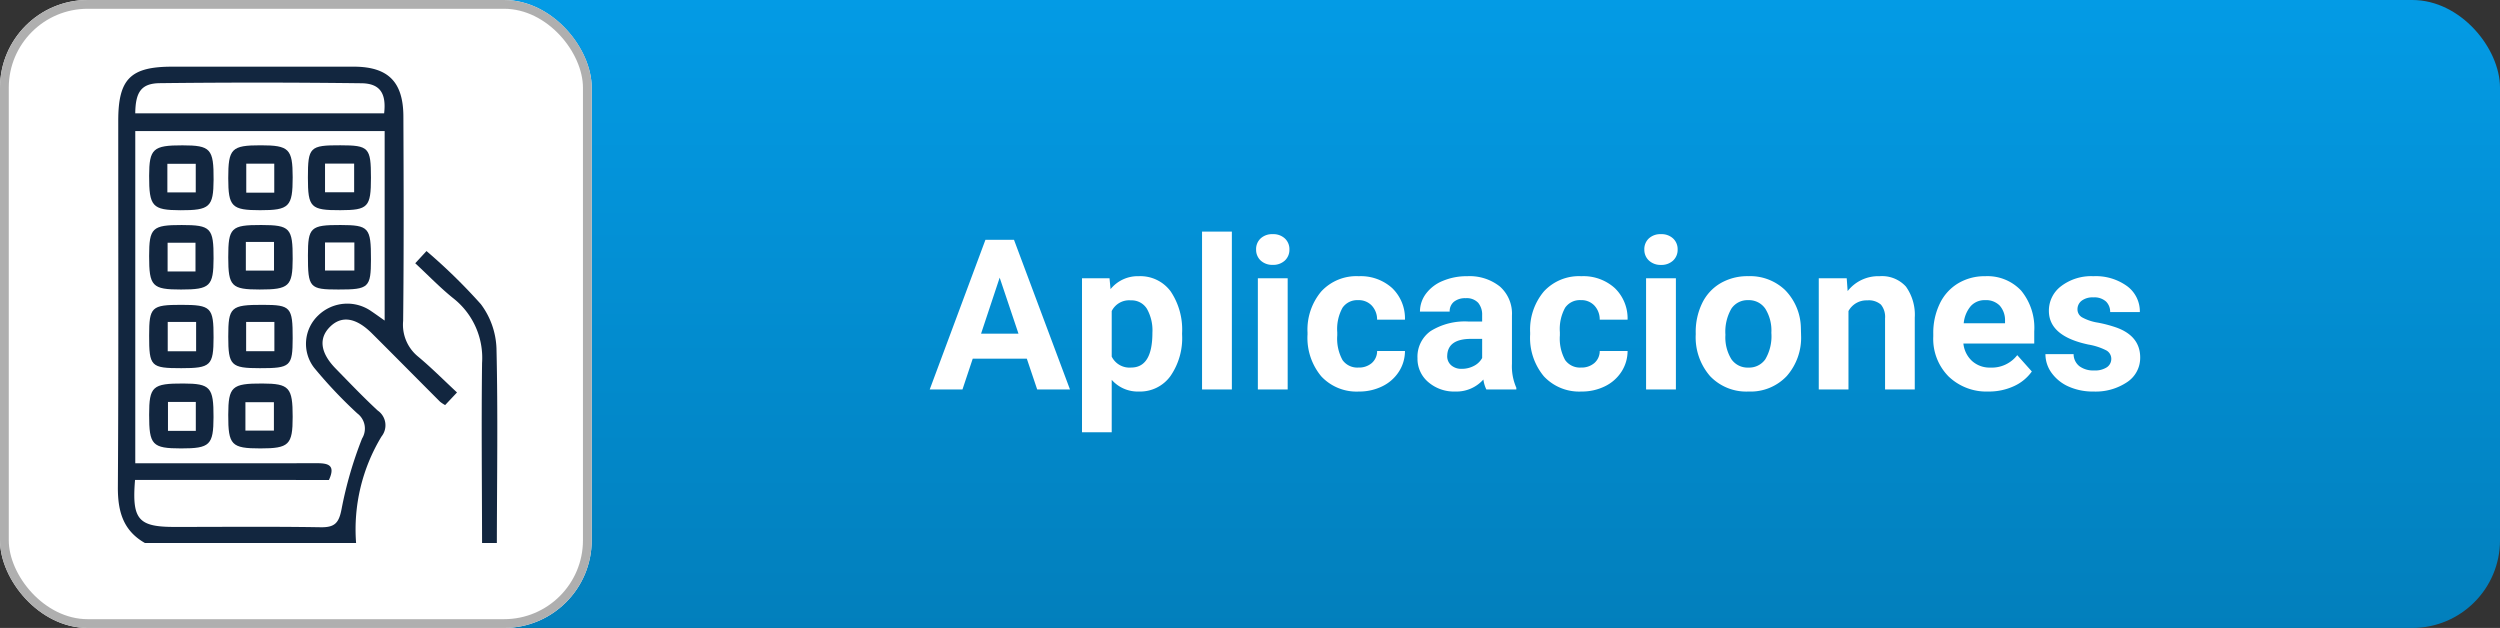 <svg id="Grupo_152066" data-name="Grupo 152066" xmlns="http://www.w3.org/2000/svg" xmlns:xlink="http://www.w3.org/1999/xlink" width="285.031" height="71.594" viewBox="0 0 285.031 71.594">
  <rect x="0" y="0" width="285.031" height="71.594" fill="#333333" stroke="none"/>
  <defs>
    <linearGradient id="linear-gradient" x1="0.5" x2="0.5" y2="1" gradientUnits="objectBoundingBox">
      <stop offset="0" stop-color="#039be5"/>
      <stop offset="1" stop-color="#027fbc"/>
    </linearGradient>
  </defs>
  <rect id="Rectángulo_37703" data-name="Rectángulo 37703" width="283.654" height="71.594" rx="10" transform="translate(1.377)" fill="url(#linear-gradient)"/>
  <g id="Rectángulo_37706" data-name="Rectángulo 37706" fill="#fff" stroke="#afafaf" stroke-width="1">
    <rect width="67.464" height="71.594" rx="10" stroke="none"/>
    <rect x="0.5" y="0.5" width="66.464" height="70.594" rx="9.5" fill="none"/>
  </g>
  <path id="Trazado_194546" data-name="Trazado 194546" d="M-58.33-3.516h-6.164L-65.666,0H-69.4l6.352-17.062h3.258L-53.408,0h-3.738Zm-5.215-2.848h4.266l-2.145-6.387Zm22.922.141a7.6,7.6,0,0,1-1.33,4.693A4.264,4.264,0,0,1-45.545.234,3.95,3.95,0,0,1-48.65-1.1V4.875h-3.387V-12.68H-48.9l.117,1.242a3.98,3.98,0,0,1,3.211-1.477,4.294,4.294,0,0,1,3.645,1.734,7.811,7.811,0,0,1,1.3,4.781Zm-3.387-.246a4.99,4.99,0,0,0-.627-2.73,2.042,2.042,0,0,0-1.822-.961A2.218,2.218,0,0,0-48.65-8.941V-3.75A2.255,2.255,0,0,0-46.436-2.5Q-44.01-2.5-44.01-6.469ZM-34.951,0h-3.4V-18h3.4Zm6.363,0h-3.4V-12.68h3.4Zm-3.6-15.961a1.668,1.668,0,0,1,.51-1.254,1.915,1.915,0,0,1,1.389-.492,1.919,1.919,0,0,1,1.383.492,1.658,1.658,0,0,1,.516,1.254A1.663,1.663,0,0,1-28.91-14.7a1.924,1.924,0,0,1-1.377.492,1.924,1.924,0,0,1-1.377-.492A1.663,1.663,0,0,1-32.186-15.961ZM-20.525-2.5A2.221,2.221,0,0,0-19-3.012a1.807,1.807,0,0,0,.609-1.371h3.176a4.344,4.344,0,0,1-.7,2.361A4.64,4.64,0,0,1-17.812-.357a5.923,5.923,0,0,1-2.654.592,5.5,5.5,0,0,1-4.289-1.729,6.84,6.84,0,0,1-1.57-4.775v-.223a6.762,6.762,0,0,1,1.559-4.676,5.441,5.441,0,0,1,4.277-1.746,5.333,5.333,0,0,1,3.814,1.354,4.792,4.792,0,0,1,1.459,3.6h-3.176A2.327,2.327,0,0,0-19-9.565a2.032,2.032,0,0,0-1.547-.619,2.04,2.04,0,0,0-1.787.863,5,5,0,0,0-.6,2.8v.352a5.063,5.063,0,0,0,.6,2.817A2.065,2.065,0,0,0-20.525-2.5ZM-5.936,0a3.761,3.761,0,0,1-.34-1.137A4.1,4.1,0,0,1-9.475.234,4.5,4.5,0,0,1-12.562-.844a3.467,3.467,0,0,1-1.225-2.719,3.583,3.583,0,0,1,1.494-3.094,7.373,7.373,0,0,1,4.318-1.09h1.559v-.727a2.089,2.089,0,0,0-.451-1.406,1.775,1.775,0,0,0-1.424-.527A2.018,2.018,0,0,0-9.633-10a1.393,1.393,0,0,0-.486,1.125h-3.387a3.4,3.4,0,0,1,.68-2.039A4.493,4.493,0,0,1-10.9-12.381a7,7,0,0,1,2.789-.533,5.534,5.534,0,0,1,3.721,1.178A4.12,4.12,0,0,1-3.018-8.426v5.5a6.062,6.062,0,0,0,.5,2.73V0Zm-2.8-2.355a2.917,2.917,0,0,0,1.383-.334,2.194,2.194,0,0,0,.938-.9v-2.18H-7.682q-2.543,0-2.707,1.758l-.012.2a1.356,1.356,0,0,0,.445,1.043A1.73,1.73,0,0,0-8.736-2.355ZM4.857-2.5a2.221,2.221,0,0,0,1.523-.516A1.807,1.807,0,0,0,6.99-4.383h3.176a4.344,4.344,0,0,1-.7,2.361A4.64,4.64,0,0,1,7.57-.357,5.923,5.923,0,0,1,4.916.234,5.5,5.5,0,0,1,.627-1.494,6.84,6.84,0,0,1-.943-6.27v-.223A6.762,6.762,0,0,1,.615-11.168a5.441,5.441,0,0,1,4.277-1.746,5.333,5.333,0,0,1,3.814,1.354,4.792,4.792,0,0,1,1.459,3.6H6.99a2.327,2.327,0,0,0-.609-1.608,2.032,2.032,0,0,0-1.547-.619,2.04,2.04,0,0,0-1.787.863,5,5,0,0,0-.6,2.8v.352a5.063,5.063,0,0,0,.6,2.817A2.065,2.065,0,0,0,4.857-2.5ZM15.674,0h-3.4V-12.68h3.4Zm-3.6-15.961a1.668,1.668,0,0,1,.51-1.254,1.915,1.915,0,0,1,1.389-.492,1.919,1.919,0,0,1,1.383.492,1.658,1.658,0,0,1,.516,1.254,1.663,1.663,0,0,1-.521,1.266,1.924,1.924,0,0,1-1.377.492A1.924,1.924,0,0,1,12.6-14.7,1.663,1.663,0,0,1,12.076-15.961Zm5.859,9.5a7.52,7.52,0,0,1,.727-3.363,5.319,5.319,0,0,1,2.092-2.285,6.1,6.1,0,0,1,3.17-.809,5.774,5.774,0,0,1,4.189,1.57,6.3,6.3,0,0,1,1.811,4.266l.023.867a6.627,6.627,0,0,1-1.629,4.682A5.662,5.662,0,0,1,23.947.234,5.69,5.69,0,0,1,19.57-1.523,6.744,6.744,0,0,1,17.936-6.3Zm3.387.24A4.74,4.74,0,0,0,22-3.453a2.242,2.242,0,0,0,1.945.957,2.247,2.247,0,0,0,1.922-.945,5.186,5.186,0,0,0,.691-3.022,4.692,4.692,0,0,0-.691-2.746,2.248,2.248,0,0,0-1.945-.974A2.211,2.211,0,0,0,22-9.215,5.274,5.274,0,0,0,21.322-6.217ZM35.15-12.68l.105,1.465a4.427,4.427,0,0,1,3.645-1.7,3.679,3.679,0,0,1,3,1.184,5.522,5.522,0,0,1,1.008,3.539V0H39.521V-8.109a2.2,2.2,0,0,0-.469-1.564,2.1,2.1,0,0,0-1.559-.486A2.33,2.33,0,0,0,35.35-8.941V0H31.963V-12.68ZM51.311.234A6.225,6.225,0,0,1,46.77-1.477a6.082,6.082,0,0,1-1.752-4.559v-.328a7.66,7.66,0,0,1,.738-3.416,5.418,5.418,0,0,1,2.092-2.32,5.871,5.871,0,0,1,3.088-.814,5.262,5.262,0,0,1,4.1,1.641,6.667,6.667,0,0,1,1.494,4.652v1.383H48.451a3.146,3.146,0,0,0,.99,1.992,2.993,2.993,0,0,0,2.092.75,3.656,3.656,0,0,0,3.059-1.418l1.664,1.863A5.084,5.084,0,0,1,54.193-.369,6.767,6.767,0,0,1,51.311.234Zm-.387-10.418a2.116,2.116,0,0,0-1.635.683,3.535,3.535,0,0,0-.8,1.954H53.2v-.271a2.521,2.521,0,0,0-.609-1.748A2.183,2.183,0,0,0,50.924-10.184ZM65.314-3.5a1.091,1.091,0,0,0-.615-.979,6.989,6.989,0,0,0-1.975-.639Q58.2-6.07,58.2-8.965a3.484,3.484,0,0,1,1.4-2.818,5.649,5.649,0,0,1,3.662-1.131,6.08,6.08,0,0,1,3.861,1.137,3.582,3.582,0,0,1,1.447,2.953H65.186a1.639,1.639,0,0,0-.469-1.2,1.984,1.984,0,0,0-1.465-.475,2.027,2.027,0,0,0-1.324.387,1.221,1.221,0,0,0-.469.984,1.044,1.044,0,0,0,.533.908,5.485,5.485,0,0,0,1.8.6,14.693,14.693,0,0,1,2.133.568q2.684.984,2.684,3.41A3.307,3.307,0,0,1,67.119-.838,6.42,6.42,0,0,1,63.275.234a6.706,6.706,0,0,1-2.83-.568,4.748,4.748,0,0,1-1.939-1.559,3.621,3.621,0,0,1-.7-2.139h3.211a1.768,1.768,0,0,0,.668,1.383,2.649,2.649,0,0,0,1.664.48,2.452,2.452,0,0,0,1.471-.369A1.149,1.149,0,0,0,65.314-3.5Z" transform="translate(175.399 44.405)" fill="#fff"/>
  <g id="T8n5iG.tif" transform="translate(-4742.417 4654.744)">
    <g id="Grupo_151309" data-name="Grupo 151309" transform="translate(4755.855 -4647.146)">
      <path id="Trazado_193272" data-name="Trazado 193272" d="M4758.945-4592.833c-2.5-1.417-3.107-3.625-3.089-6.39.088-13.92.036-27.841.043-41.761,0-4.771,1.4-6.159,6.166-6.159q10.338,0,20.676,0c3.913.005,5.65,1.708,5.667,5.671.033,7.773.059,15.547-.028,23.319a4.679,4.679,0,0,0,1.691,4.054c1.51,1.255,2.9,2.657,4.45,4.1l-1.354,1.439a4.044,4.044,0,0,1-.579-.384c-2.591-2.594-5.165-5.2-7.764-7.789-1.822-1.812-3.452-2.057-4.767-.766-1.336,1.312-1.128,2.978.635,4.781,1.576,1.614,3.135,3.25,4.788,4.781a2.041,2.041,0,0,1,.436,2.956,20.432,20.432,0,0,0-2.9,12.149Zm-1.132-7.192c-.369,4.511.37,5.354,4.485,5.358,5.559,0,11.119-.056,16.675.036,1.6.027,2.082-.475,2.385-2.062a44.945,44.945,0,0,1,2.337-8.05,2.16,2.16,0,0,0-.539-2.866,52.4,52.4,0,0,1-4.931-5.216,4.464,4.464,0,0,1,.49-5.973,4.762,4.762,0,0,1,6-.487c.5.336.99.692,1.557,1.089V-4639.8H4757.84v37.873h2.451c6.052,0,12.1.009,18.154-.007,1.283,0,2.3.123,1.475,1.913Zm28.4-41.8c.262-2.254-.453-3.4-2.577-3.427q-11.493-.144-22.99-.01c-2.121.023-2.779,1-2.809,3.437Z" transform="translate(-4755.855 4647.146)" fill="#12263f"/>
      <path id="Trazado_193273" data-name="Trazado 193273" d="M4842.774-4564.682c-.01-6.843-.086-13.688,0-20.531a8.644,8.644,0,0,0-3.3-7.389c-1.473-1.183-2.792-2.559-4.319-3.978l1.283-1.391a63.967,63.967,0,0,1,6.2,6.058,8.93,8.93,0,0,1,1.778,5.01c.176,7.4.056,14.813.043,22.22Z" transform="translate(-4801.25 4618.996)" fill="#12263f"/>
      <path id="Trazado_193274" data-name="Trazado 193274" d="M4764.194-4622.7c.009-3.073.445-3.471,3.8-3.465,3.212,0,3.57.4,3.549,3.925-.019,3.106-.434,3.485-3.8,3.474C4764.557-4618.782,4764.185-4619.195,4764.194-4622.7Zm5.315,1.9v-3.26h-3.236v3.26Z" transform="translate(-4760.629 4635.138)" fill="#12263f"/>
      <path id="Trazado_193275" data-name="Trazado 193275" d="M4792.636-4622.531c0,3.368-.39,3.764-3.72,3.76-3.231,0-3.622-.4-3.626-3.647,0-3.382.364-3.754,3.721-3.752C4792.221-4626.167,4792.632-4625.754,4792.636-4622.531Zm-2.1,1.764v-3.311h-3.192v3.311Z" transform="translate(-4772.705 4635.138)" fill="#12263f"/>
      <path id="Trazado_193276" data-name="Trazado 193276" d="M4764.195-4559.08c0-3.237.38-3.579,3.9-3.569,3.079.01,3.451.423,3.44,3.822-.01,3.194-.408,3.58-3.7,3.578S4764.19-4555.648,4764.195-4559.08Zm5.321,1.83v-3.3h-3.174v3.3Z" transform="translate(-4760.629 4598.776)" fill="#12263f"/>
      <path id="Trazado_193277" data-name="Trazado 193277" d="M4792.635-4558.836c0,3.179-.422,3.587-3.681,3.587-3.306,0-3.675-.385-3.664-3.819.01-3.234.4-3.591,3.892-3.58C4792.246-4562.639,4792.639-4562.206,4792.635-4558.836Zm-5.387,1.555h3.248v-3.235h-3.248Z" transform="translate(-4772.705 4598.776)" fill="#12263f"/>
      <path id="Trazado_193278" data-name="Trazado 193278" d="M4767.833-4597.56c-3.295,0-3.644-.369-3.639-3.82,0-3.206.352-3.536,3.706-3.534,3.336,0,3.653.334,3.64,3.813C4771.528-4597.933,4771.136-4597.559,4767.833-4597.56Zm1.647-2.058v-3.275H4766.3v3.275Z" transform="translate(-4760.629 4622.971)" fill="#12263f"/>
      <path id="Trazado_193279" data-name="Trazado 193279" d="M4788.879-4597.561c-3.223,0-3.587-.374-3.589-3.659,0-3.393.313-3.7,3.757-3.695,3.293.008,3.6.334,3.589,3.864C4792.627-4597.935,4792.222-4597.559,4788.879-4597.561Zm-1.583-5.423v3.269h3.212v-3.269Z" transform="translate(-4772.705 4622.971)" fill="#12263f"/>
      <path id="Trazado_193280" data-name="Trazado 193280" d="M4813.724-4622.478c0,3.354-.324,3.7-3.488,3.706-3.386.009-3.7-.3-3.7-3.708,0-3.484.212-3.7,3.7-3.691C4813.486-4626.166,4813.723-4625.914,4813.724-4622.478Zm-5.235-1.607v3.27h3.319v-3.27Z" transform="translate(-4784.869 4635.138)" fill="#12263f"/>
      <path id="Trazado_193281" data-name="Trazado 193281" d="M4767.863-4576.4c-3.481,0-3.672-.194-3.668-3.713,0-3.267.256-3.508,3.665-3.508s3.688.292,3.68,3.714C4771.533-4576.7,4771.216-4576.4,4767.863-4576.4Zm1.688-5.269h-3.237v3.343h3.237Z" transform="translate(-4760.629 4610.779)" fill="#12263f"/>
      <path id="Trazado_193282" data-name="Trazado 193282" d="M4788.891-4576.4c-3.29,0-3.6-.31-3.6-3.583,0-3.394.271-3.644,3.966-3.638,3.155.005,3.386.264,3.378,3.8C4792.628-4576.609,4792.394-4576.394,4788.891-4576.4Zm1.659-5.273h-3.221v3.339h3.221Z" transform="translate(-4772.705 4610.779)" fill="#12263f"/>
      <path id="Trazado_193283" data-name="Trazado 193283" d="M4813.724-4601.007c-.005,3.226-.247,3.451-3.714,3.446-3.3,0-3.477-.2-3.472-3.9,0-3.187.3-3.463,3.714-3.454C4813.487-4604.905,4813.729-4604.631,4813.724-4601.007Zm-5.239-1.917v3.2h3.346v-3.2Z" transform="translate(-4784.868 4622.971)" fill="#12263f"/>
    </g>
  </g>
</svg>
